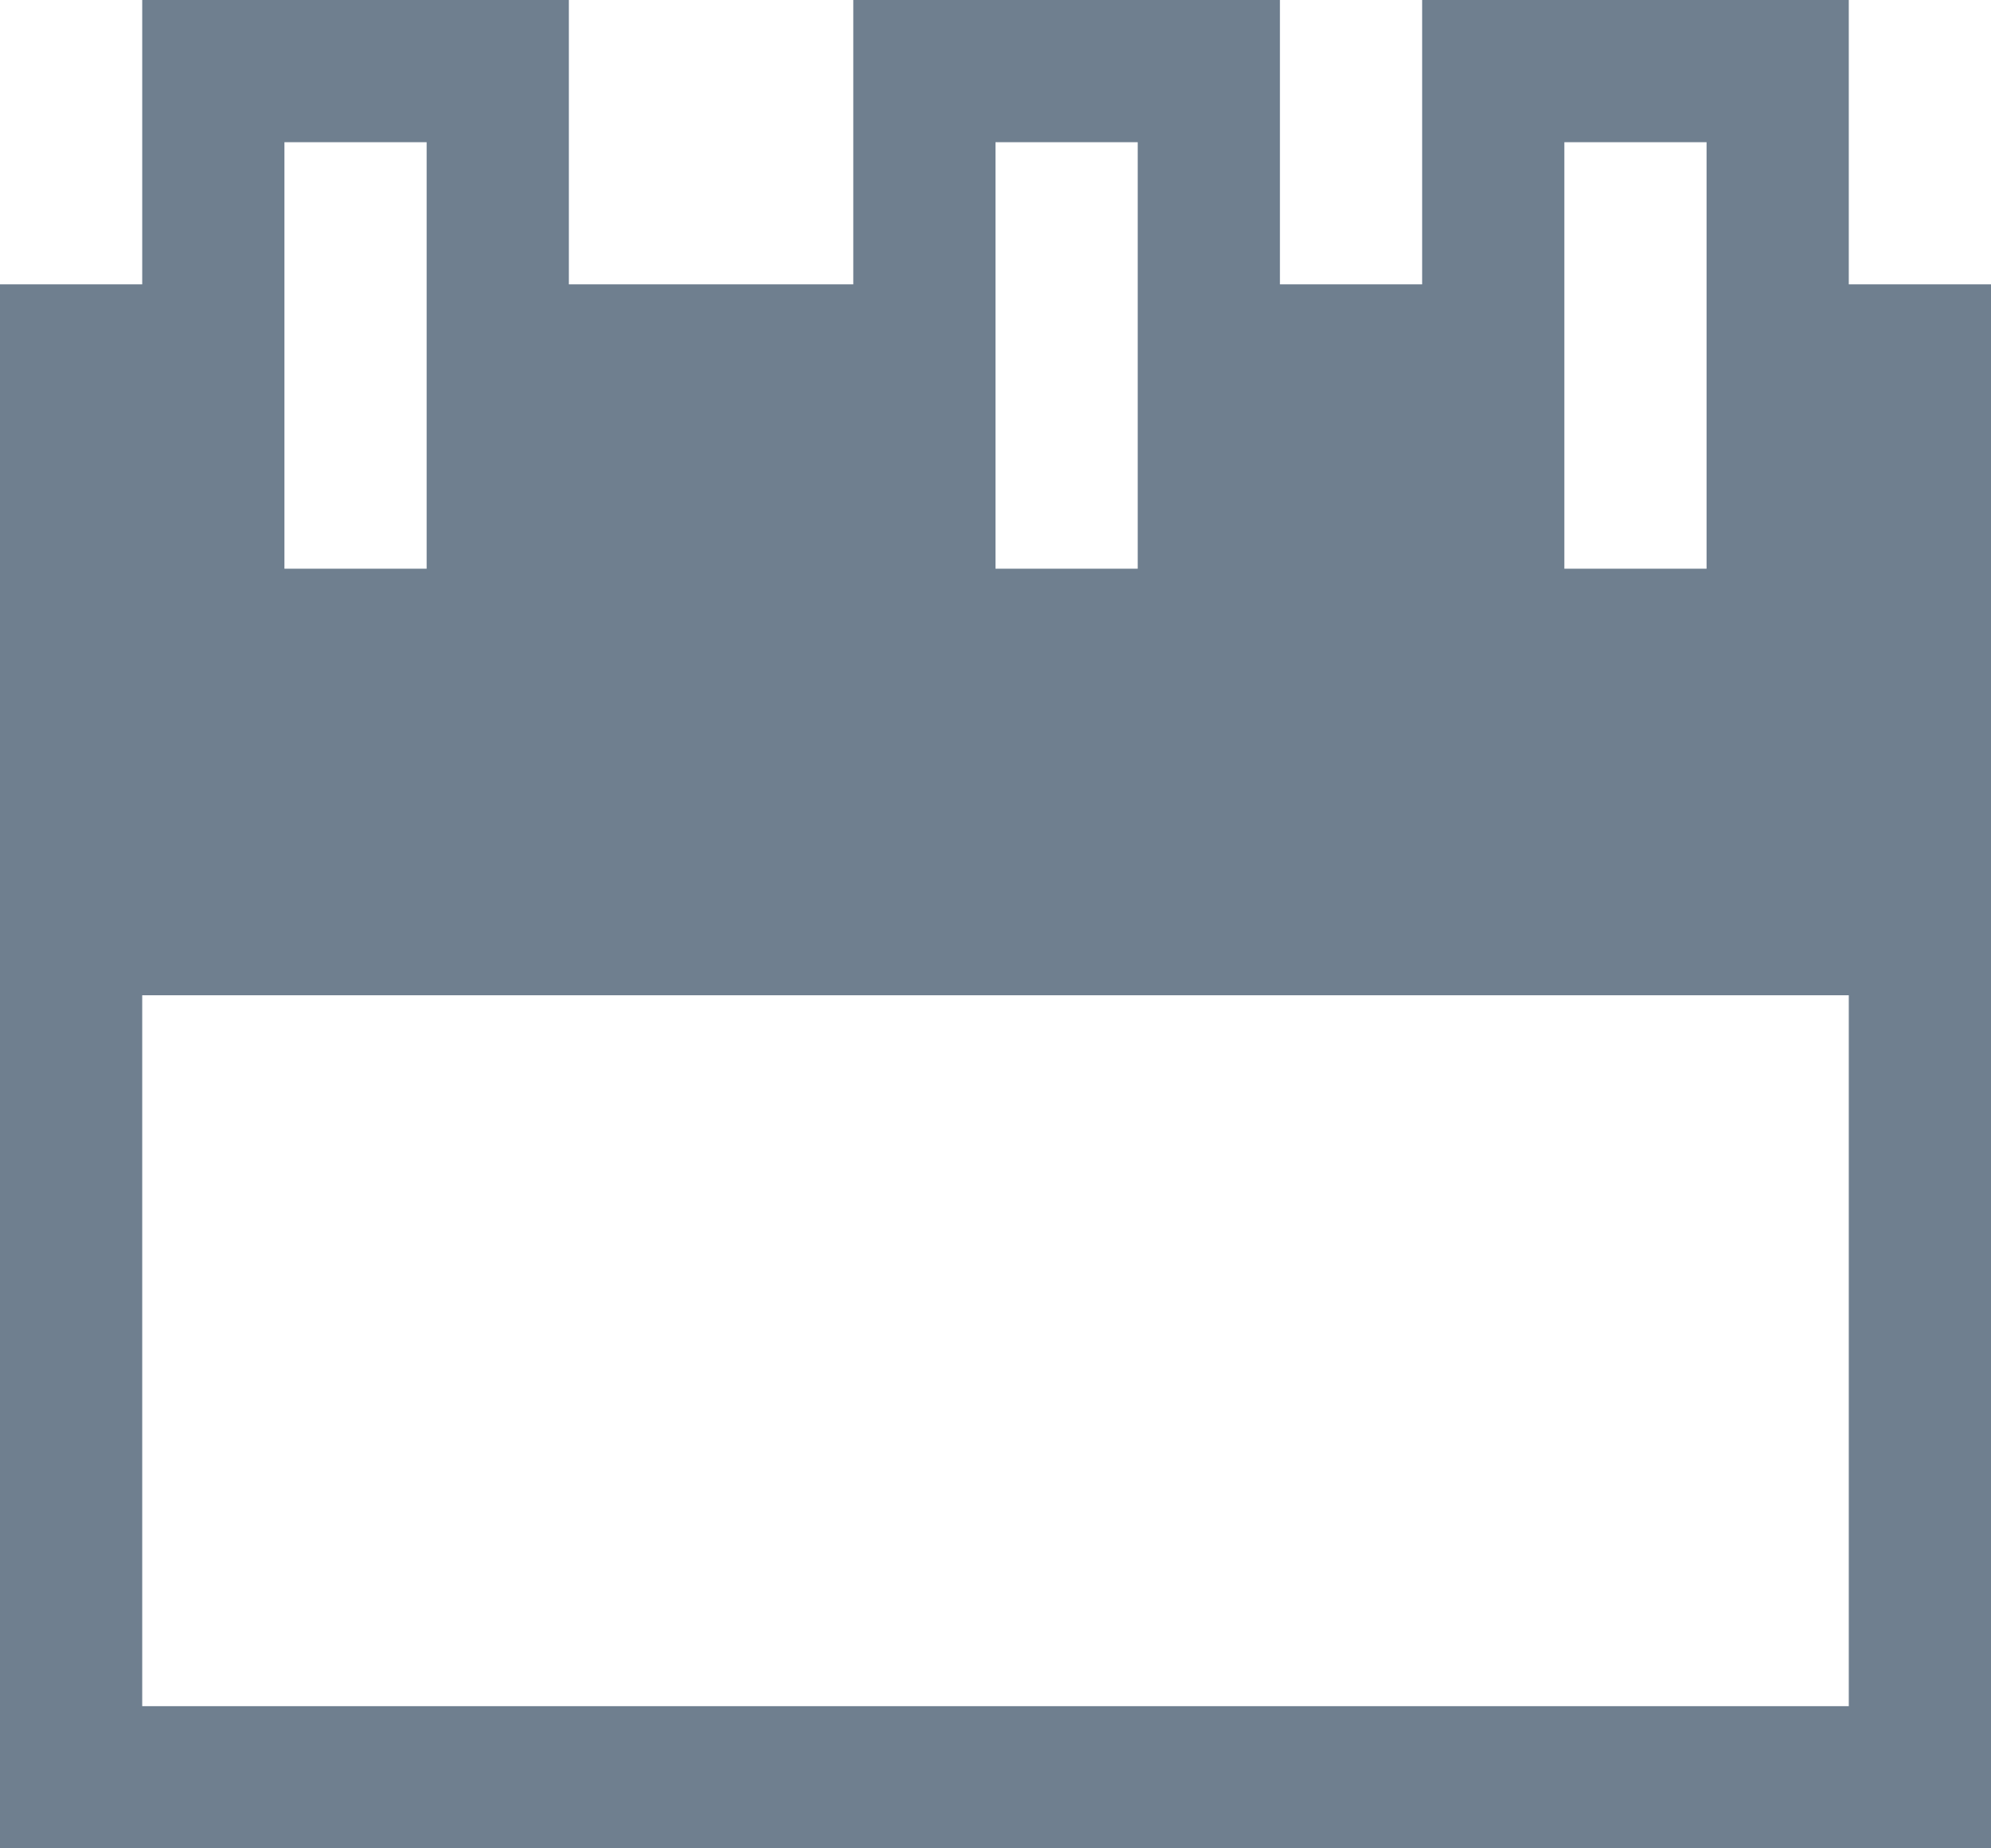 <svg id="Calque_1" data-name="Calque 1" xmlns="http://www.w3.org/2000/svg" viewBox="0 0 14 13"><defs><style>.cls-1{fill:#6f7f8f;}</style></defs><title>icone_evenements</title><path id="icone_nav_-_événements" data-name="icone nav - événements" class="cls-1" d="M486,410v-2h-3v2h-1v-2h-3v2h-2v-2h-3v2h-1v11h14V410h-1Zm-2-1h1v3h-1v-3Zm-4,0h1v3h-1v-3Zm-5,0h1v3h-1v-3Zm11,11H474v-5h12v5Z" transform="translate(-473 -408)"/></svg>